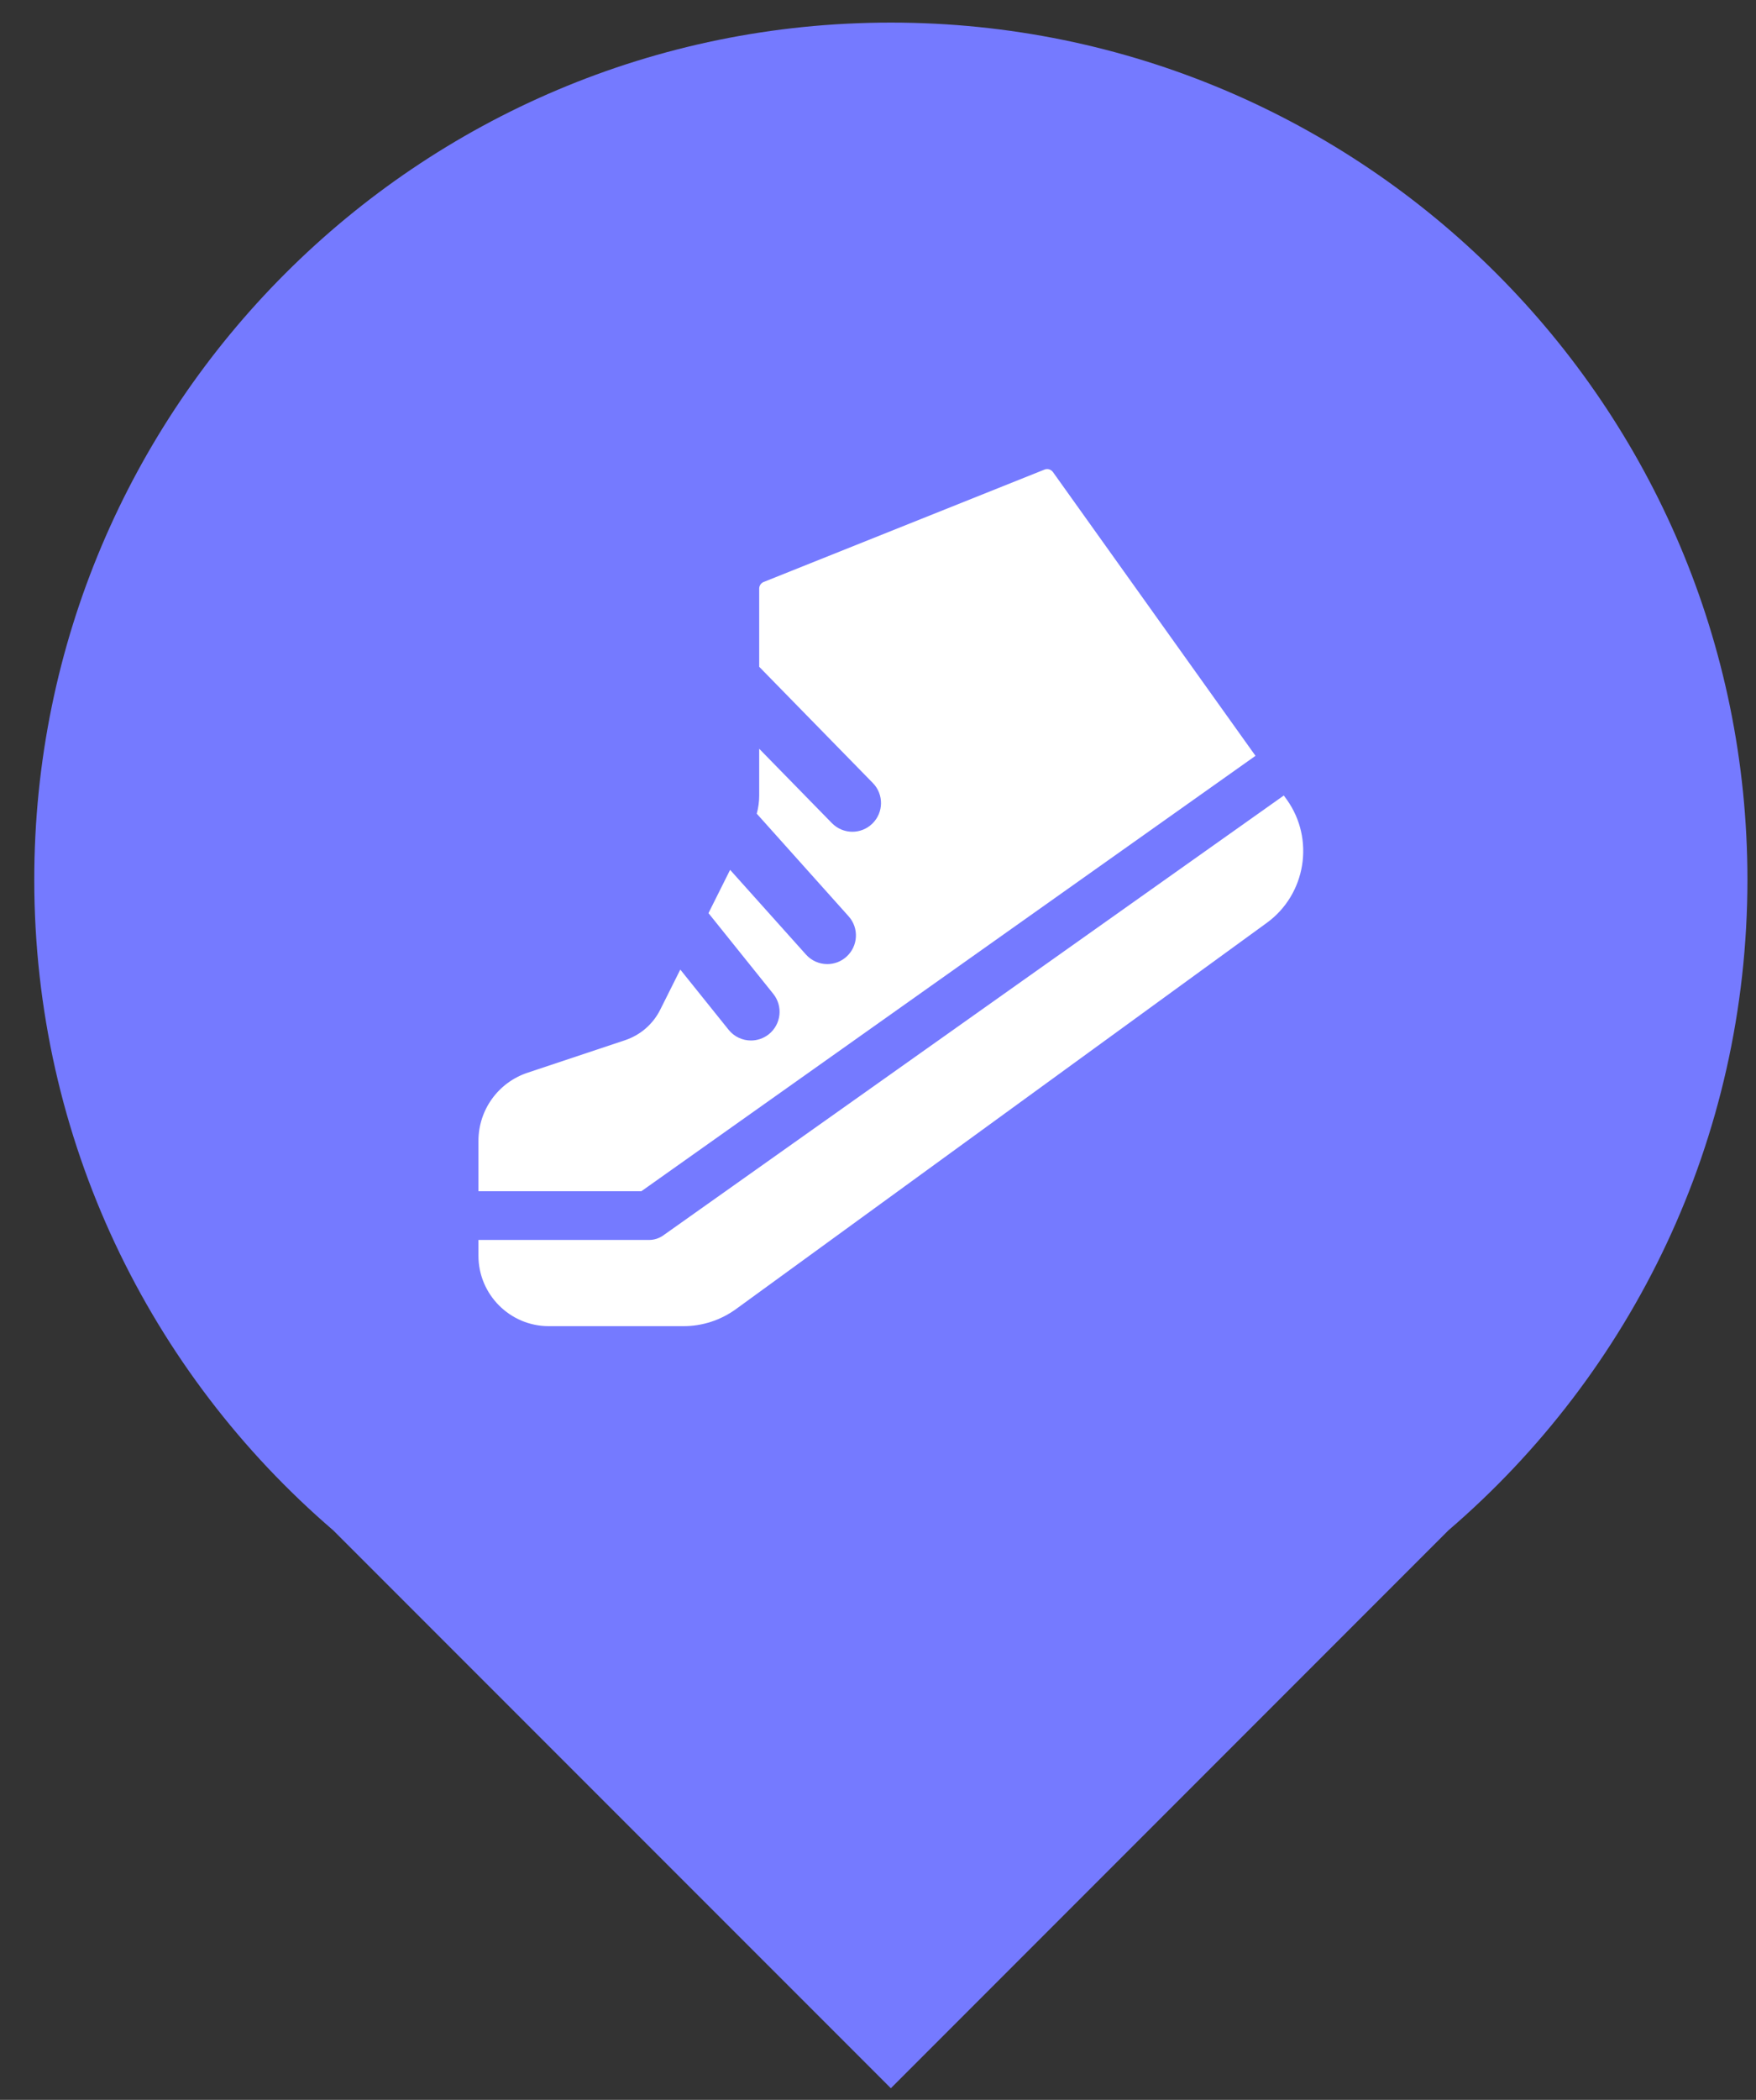 <svg width="41" height="49" viewBox="0 0 41 49" fill="none" xmlns="http://www.w3.org/2000/svg">
<rect x="0" y="0" width="41" height="49" fill="#333333" stroke="none"/>
<g clip-path="url(#clip0)">
<path fill-rule="evenodd" clip-rule="evenodd" d="M33.82 35.709C38.093 32.041 40.8 26.6 40.8 20.527C40.8 9.481 31.846 0.527 20.8 0.527C9.754 0.527 0.8 9.481 0.8 20.527C0.8 26.6 3.507 32.041 7.779 35.709L20.8 48.729L33.82 35.709Z" fill="#757AFF"/>
<g clip-path="url(#clip1)">
<path d="M14.975 27.797L29.314 17.637L24.585 11.016C24.54 10.953 24.458 10.929 24.387 10.958L17.831 13.58C17.768 13.605 17.726 13.667 17.726 13.735V15.559L20.38 18.272C20.638 18.536 20.633 18.96 20.369 19.218C20.239 19.345 20.07 19.409 19.901 19.409C19.728 19.409 19.554 19.341 19.423 19.207L17.726 17.472V18.57C17.726 18.711 17.706 18.851 17.669 18.987L19.814 21.382C20.061 21.657 20.037 22.08 19.762 22.326C19.635 22.441 19.475 22.497 19.316 22.497C19.133 22.497 18.95 22.422 18.818 22.274L17.047 20.298L16.542 21.308L18.055 23.192C18.286 23.48 18.24 23.901 17.952 24.133C17.828 24.232 17.68 24.28 17.534 24.28C17.338 24.28 17.144 24.194 17.012 24.03L15.884 22.625L15.417 23.558C15.247 23.899 14.953 24.153 14.592 24.274L12.318 25.032C11.632 25.26 11.171 25.9 11.171 26.623V27.797H14.975V27.797Z" fill="white"/>
<path d="M29.975 18.563L15.485 28.829C15.389 28.897 15.274 28.934 15.156 28.934H11.171V29.302C11.171 30.208 11.908 30.946 12.815 30.946H15.954C16.401 30.946 16.827 30.807 17.189 30.544L29.58 21.533C30.493 20.868 30.702 19.58 30.046 18.661L29.975 18.563Z" fill="white"/>
</g>
</g>
<defs>
<clipPath id="clip0">
<rect width="40" height="48.202" fill="white" transform="translate(0.8 0.527)"/>
</clipPath>
<clipPath id="clip1">
<rect width="20" height="20" fill="white" transform="translate(10.8 10.946)"/>
</clipPath>
</defs>
</svg>
